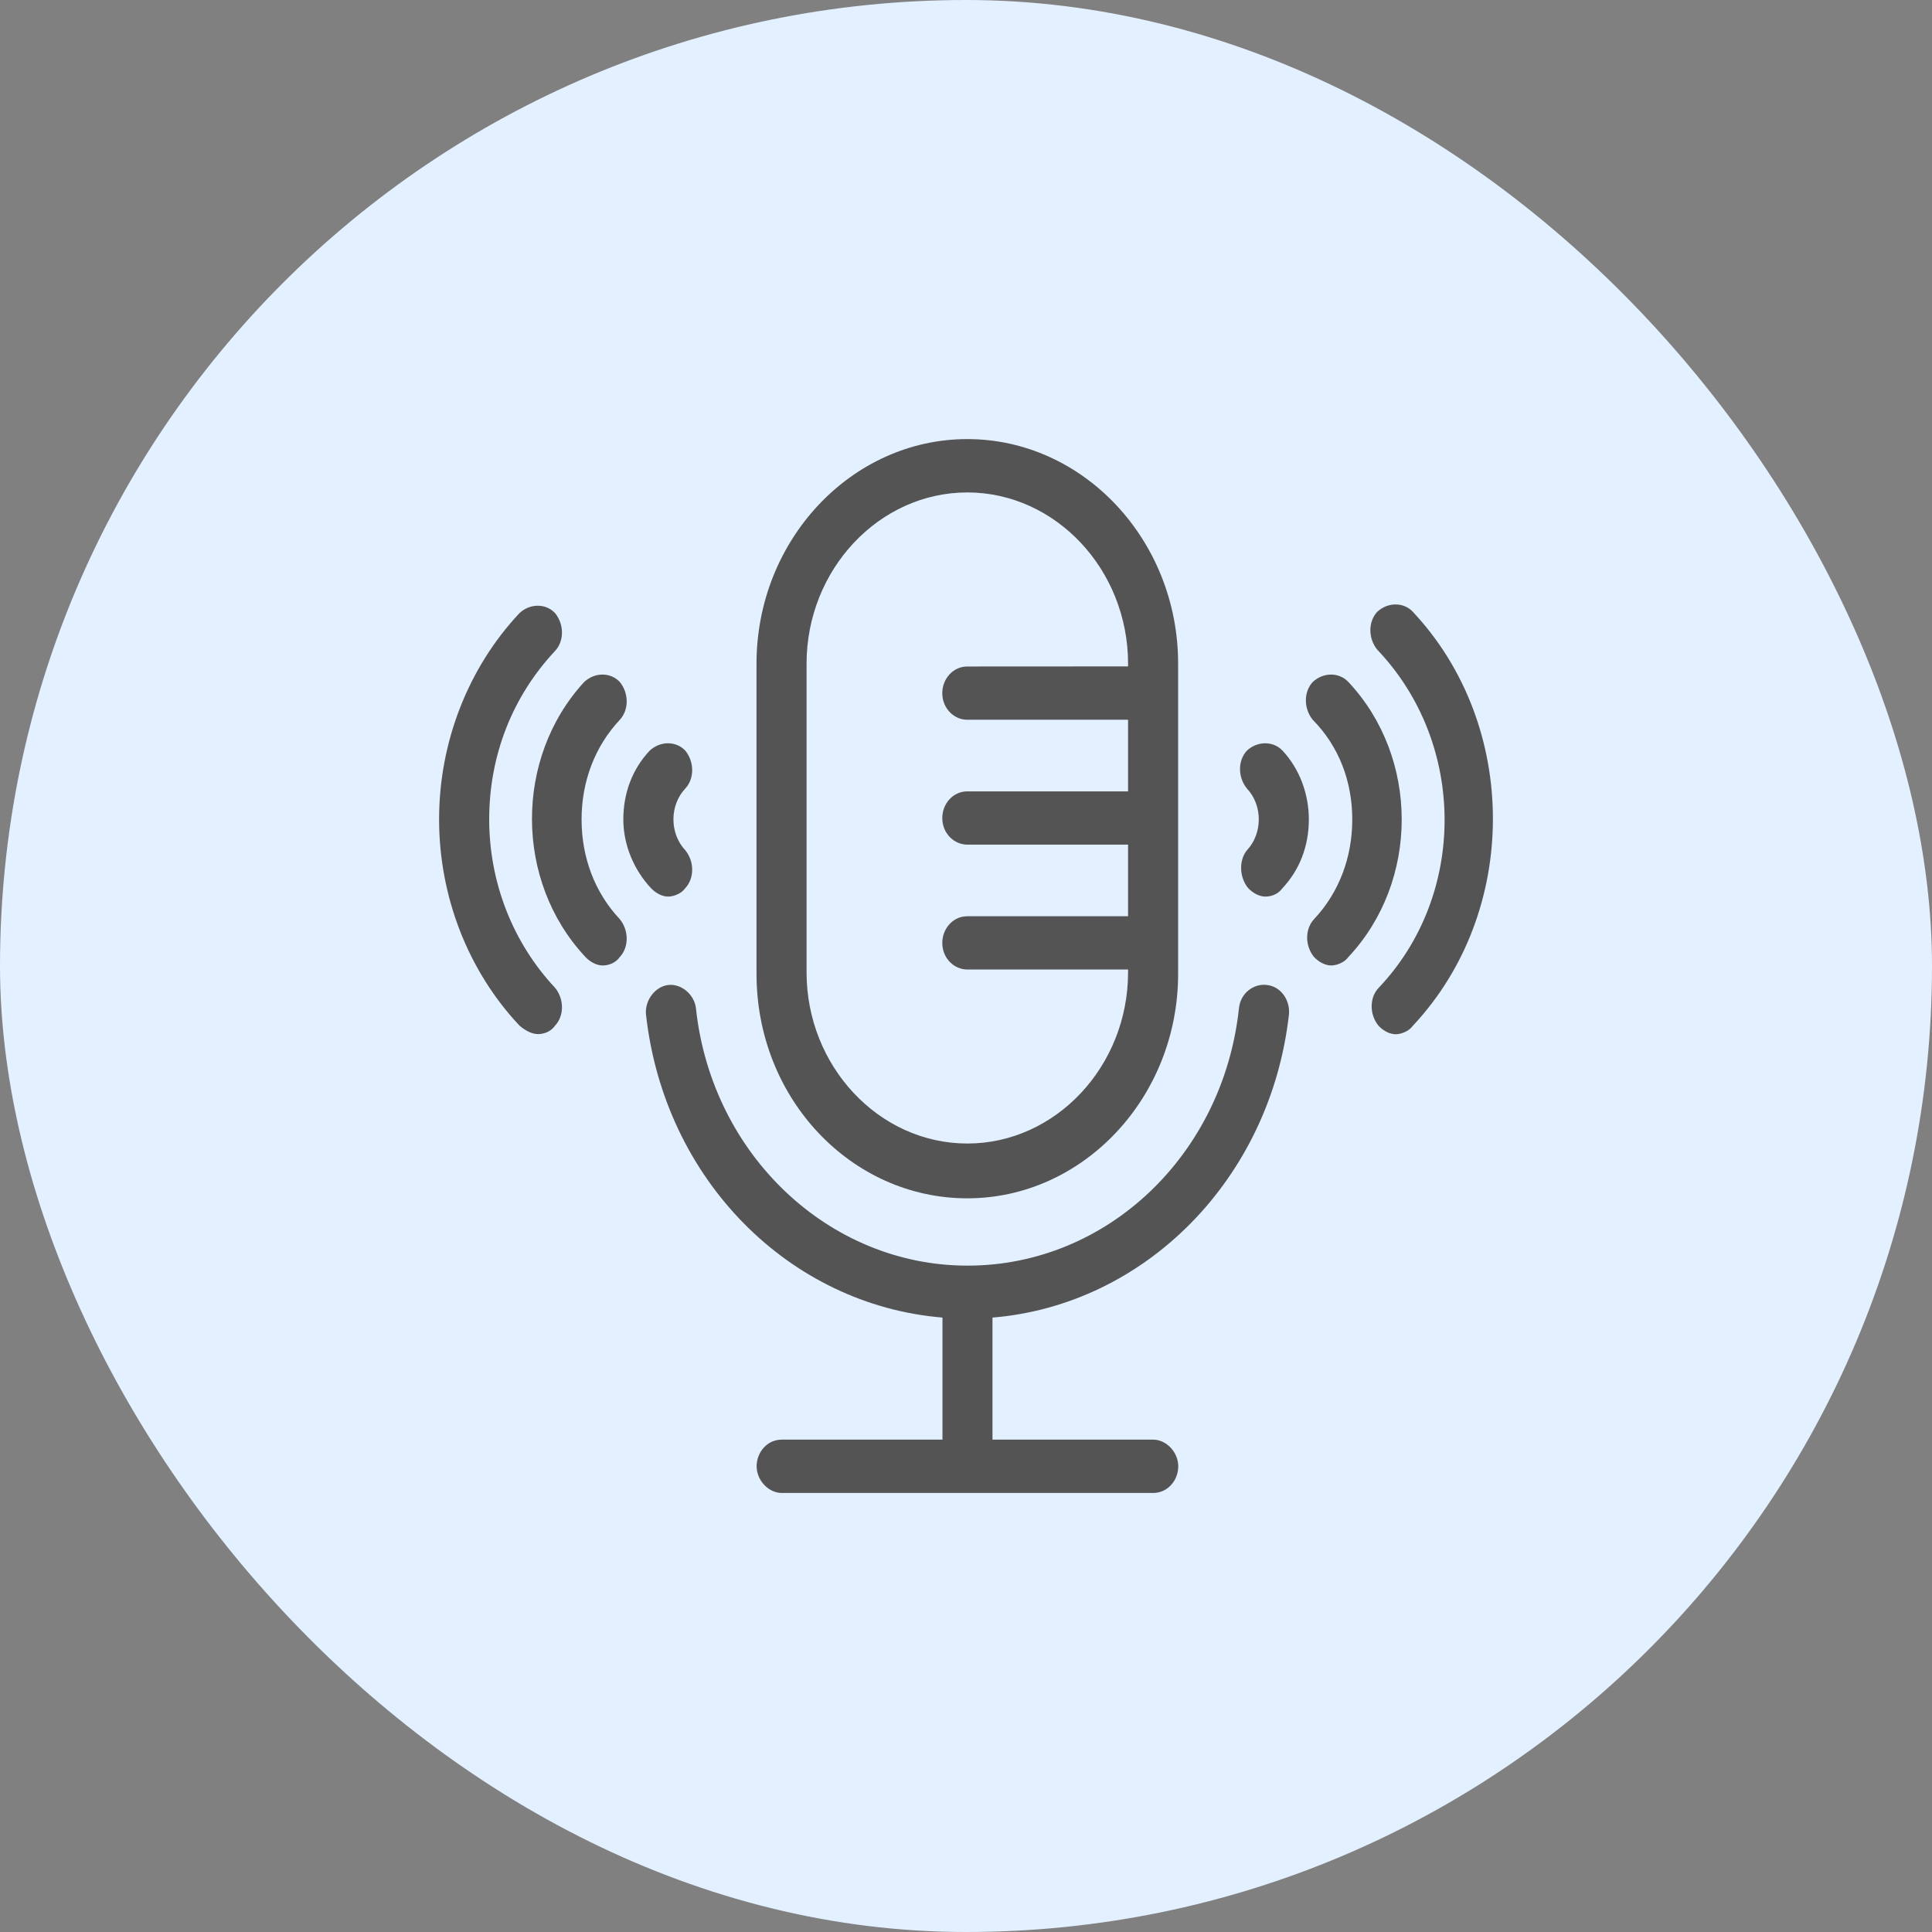 <svg width="44" height="44" viewBox="0 0 44 44" fill="none" xmlns="http://www.w3.org/2000/svg">
<rect x="0" y="0" width="44" height="44" fill="#808080" stroke="none"/>
<rect width="44" height="44" rx="22" fill="#E3F0FF"/>
<path d="M15.222 22.432C14.921 22.465 14.681 22.784 14.712 23.104C15.131 26.874 17.982 29.719 21.464 30.007V32.787H17.802C17.471 32.787 17.232 33.074 17.232 33.394C17.232 33.713 17.502 34.001 17.802 34.001H26.264C26.594 34.001 26.834 33.713 26.834 33.394C26.834 33.074 26.564 32.787 26.264 32.787H22.603V30.007C26.085 29.72 28.936 26.843 29.355 23.102C29.386 22.783 29.174 22.463 28.845 22.431C28.545 22.398 28.245 22.623 28.215 22.974C27.855 26.299 25.215 28.824 22.033 28.824C18.882 28.824 16.212 26.3 15.851 22.975C15.822 22.656 15.522 22.4 15.222 22.432Z" fill="#545454"/>
<path d="M22.03 27.291C24.671 27.291 26.831 24.991 26.831 22.178V15.114C26.831 12.301 24.671 10 22.03 10C19.389 10 17.229 12.301 17.229 15.114V22.178C17.229 25.022 19.389 27.291 22.03 27.291ZM18.369 15.114C18.369 12.973 20.02 11.215 22.03 11.215C24.04 11.215 25.691 12.973 25.691 15.114V15.177L22.03 15.179C21.699 15.179 21.46 15.466 21.46 15.785C21.46 16.137 21.73 16.392 22.03 16.392H25.691V18.023H22.03C21.699 18.023 21.46 18.31 21.46 18.629C21.46 18.982 21.73 19.236 22.03 19.236H25.691V20.867H22.03C21.699 20.867 21.46 21.154 21.46 21.473C21.46 21.826 21.73 22.08 22.03 22.08H25.691V22.144C25.691 24.285 24.04 26.043 22.03 26.043C20.02 26.043 18.369 24.285 18.369 22.144V15.114Z" fill="#545454"/>
<path d="M12.251 23.551C12.401 23.551 12.551 23.487 12.641 23.358C12.851 23.135 12.851 22.752 12.641 22.496C11.681 21.473 11.141 20.099 11.141 18.66C11.141 17.19 11.681 15.848 12.641 14.825C12.851 14.602 12.851 14.219 12.641 13.963C12.431 13.739 12.071 13.739 11.831 13.963C10.661 15.209 10 16.903 10 18.66C10 20.418 10.66 22.113 11.831 23.358C11.981 23.487 12.131 23.551 12.251 23.551Z" fill="#545454"/>
<path d="M13.334 21.796C13.454 21.923 13.604 21.988 13.724 21.988C13.874 21.988 14.024 21.924 14.115 21.796C14.325 21.572 14.325 21.189 14.115 20.933C13.545 20.326 13.245 19.527 13.245 18.663C13.245 17.801 13.545 17.002 14.115 16.394C14.325 16.17 14.325 15.787 14.115 15.531C13.905 15.307 13.545 15.307 13.305 15.531C11.714 17.258 11.714 20.069 13.334 21.796Z" fill="#545454"/>
<path d="M14.826 20.227C14.945 20.354 15.095 20.419 15.216 20.419C15.336 20.419 15.516 20.355 15.607 20.227C15.816 20.003 15.816 19.62 15.607 19.364C15.247 18.98 15.247 18.341 15.607 17.958C15.816 17.735 15.816 17.351 15.607 17.095C15.397 16.872 15.037 16.872 14.796 17.095C14.406 17.511 14.196 18.054 14.196 18.661C14.195 19.236 14.435 19.812 14.826 20.227Z" fill="#545454"/>
<path d="M31.396 22.499C31.186 22.723 31.186 23.106 31.396 23.362C31.515 23.489 31.665 23.554 31.786 23.554C31.906 23.554 32.086 23.49 32.176 23.362C34.608 20.772 34.608 16.523 32.176 13.933C31.966 13.71 31.607 13.71 31.366 13.933C31.157 14.157 31.157 14.54 31.366 14.796C33.406 16.938 33.406 20.389 31.396 22.499Z" fill="#545454"/>
<path d="M30.797 18.663C30.797 19.526 30.497 20.325 29.927 20.933C29.717 21.157 29.717 21.54 29.927 21.796C30.047 21.923 30.197 21.988 30.317 21.988C30.437 21.988 30.617 21.924 30.708 21.796C32.328 20.07 32.328 17.258 30.708 15.531C30.498 15.307 30.138 15.307 29.898 15.531C29.688 15.754 29.688 16.138 29.898 16.394C30.497 17.002 30.797 17.801 30.797 18.663Z" fill="#545454"/>
<path d="M28.427 20.227C28.547 20.354 28.697 20.419 28.817 20.419C28.967 20.419 29.117 20.355 29.208 20.227C29.598 19.811 29.808 19.268 29.808 18.661C29.808 18.085 29.598 17.51 29.208 17.095C28.998 16.872 28.638 16.872 28.398 17.095C28.188 17.319 28.188 17.702 28.398 17.958C28.758 18.341 28.758 18.98 28.398 19.364C28.217 19.587 28.217 19.972 28.427 20.227Z" fill="#545454"/>
</svg>
